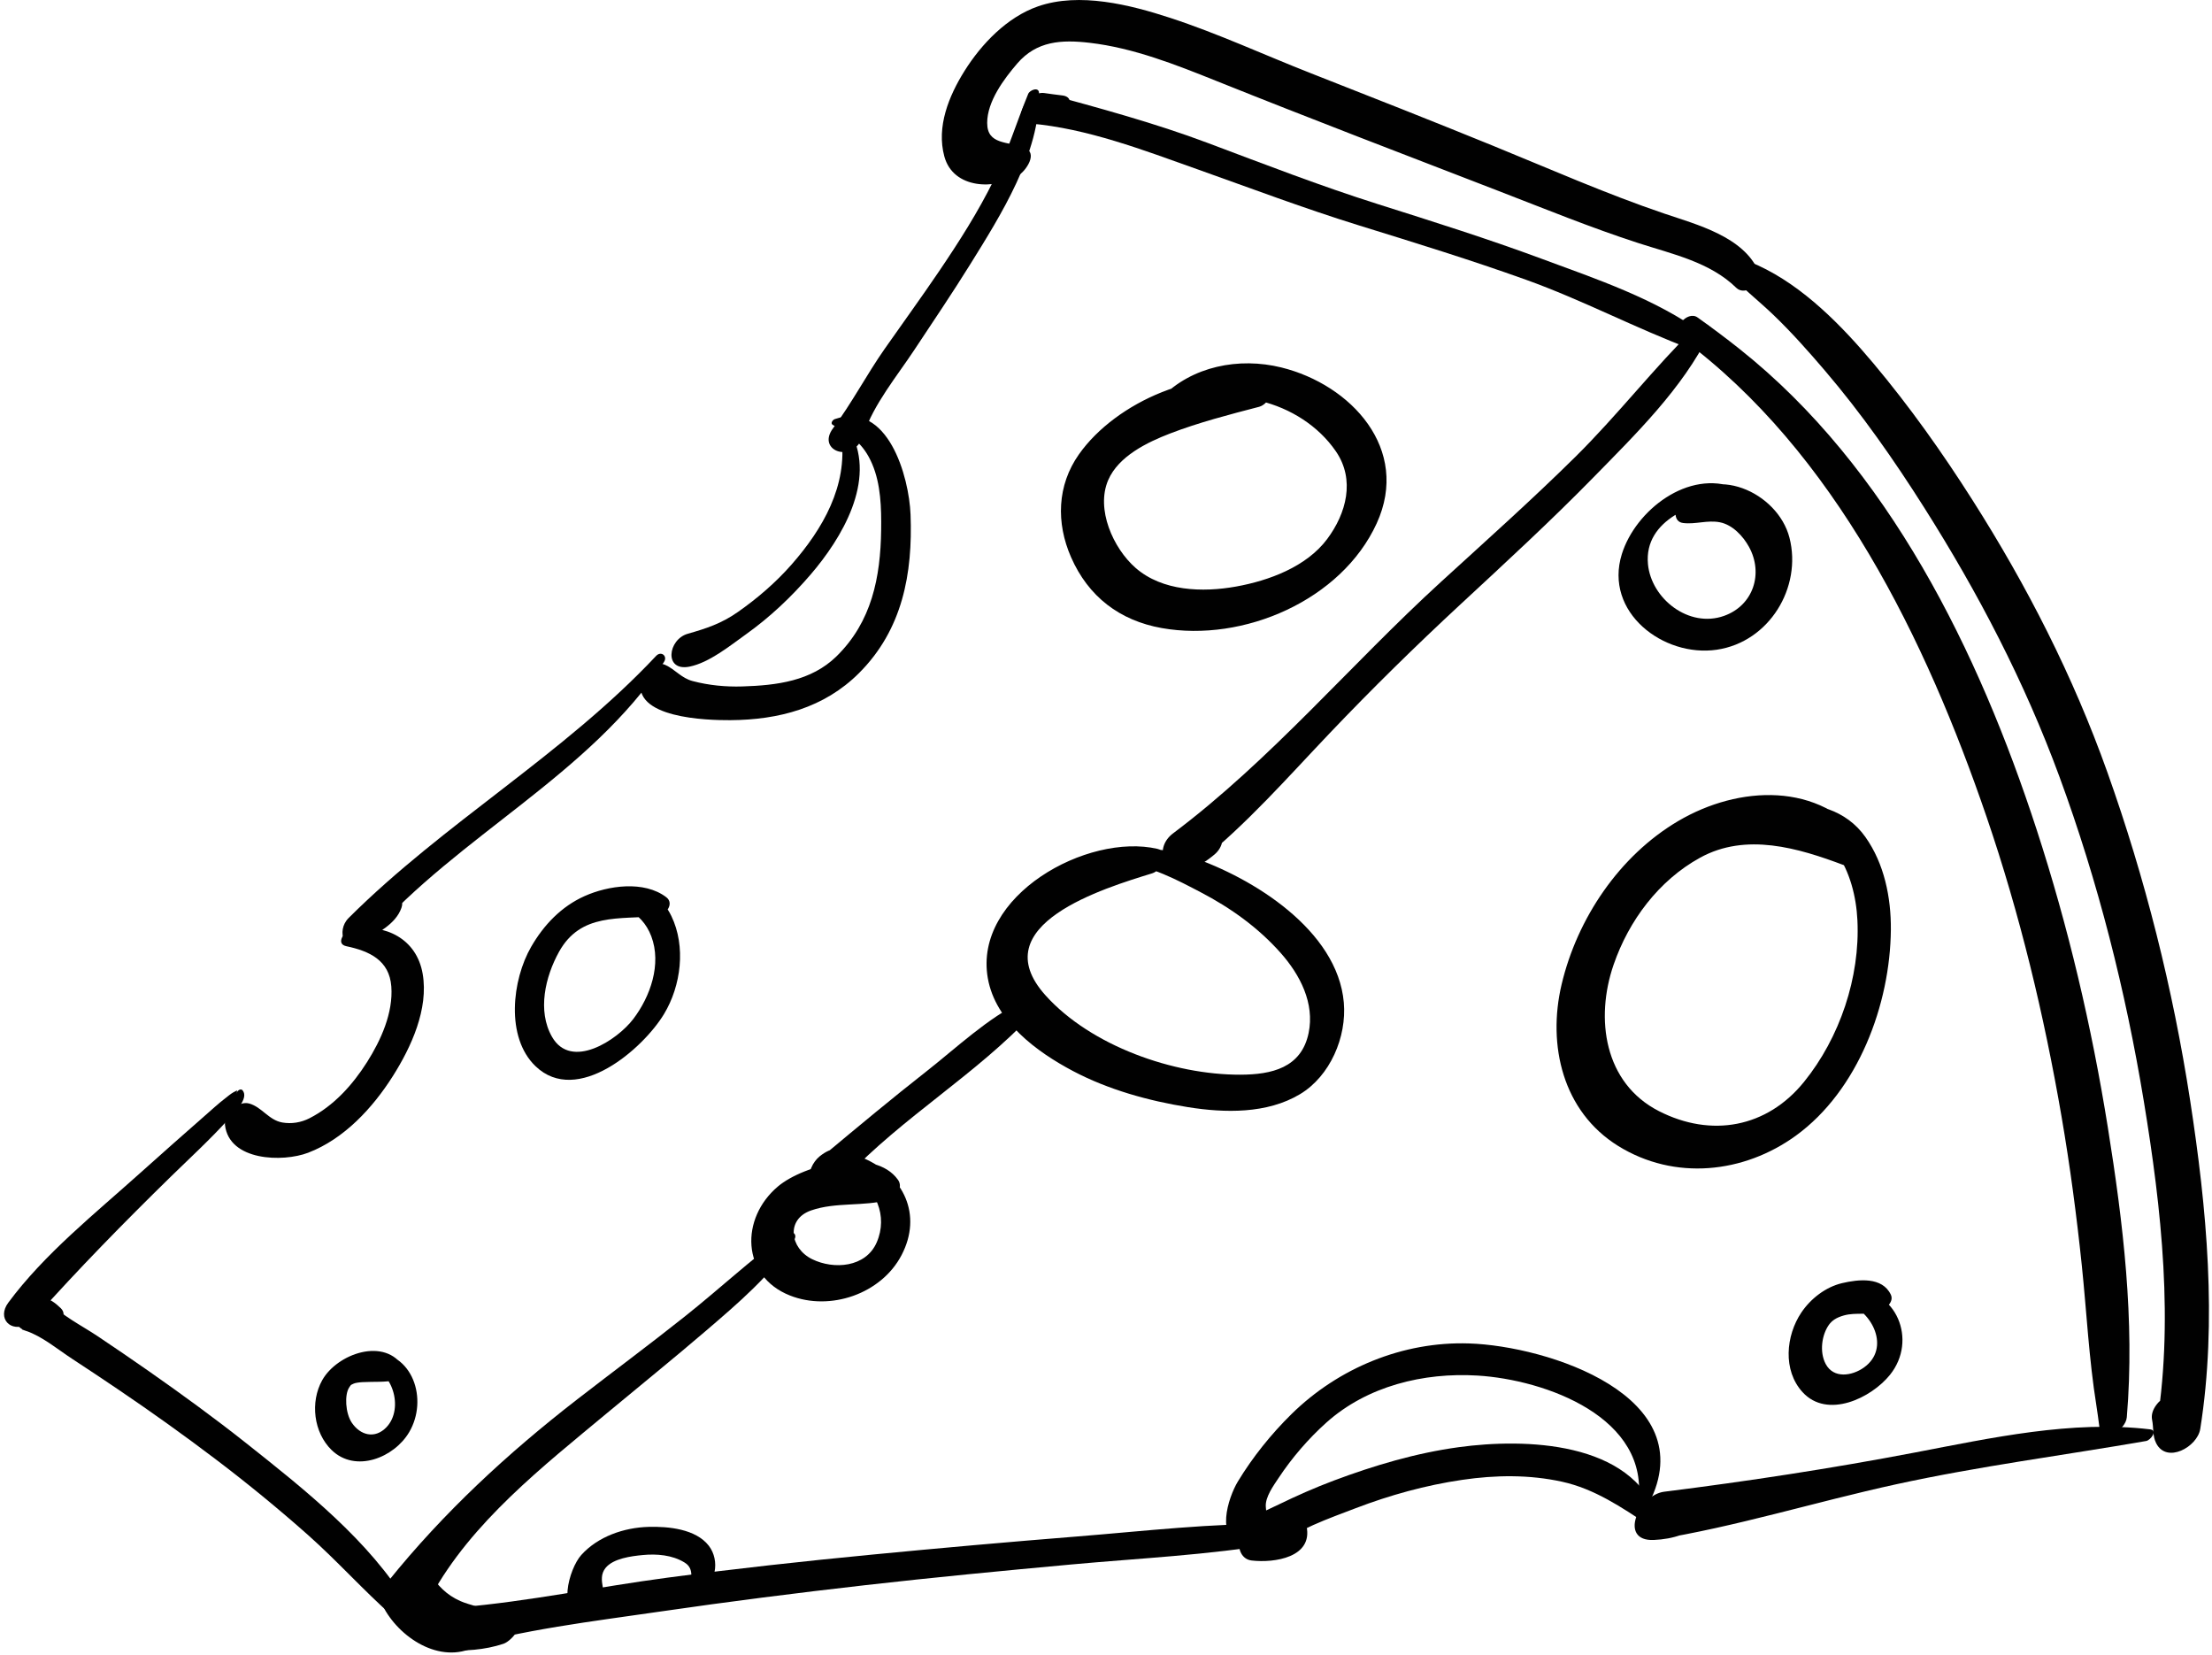 <?xml version="1.0" encoding="UTF-8" standalone="no"?><!DOCTYPE svg PUBLIC "-//W3C//DTD SVG 1.1//EN" "http://www.w3.org/Graphics/SVG/1.1/DTD/svg11.dtd"><svg width="100%" height="100%" viewBox="0 0 516 386" version="1.1" xmlns="http://www.w3.org/2000/svg" xmlns:xlink="http://www.w3.org/1999/xlink" xml:space="preserve" style="fill-rule:evenodd;clip-rule:evenodd;stroke-linejoin:round;stroke-miterlimit:1.414;"><g id="cheese"><path d="M262.047,201.508c5.884,0.099 12.937,3.914 18.04,6.575c6.986,3.645 13.398,8.23 18.648,14.142c4.529,5.102 7.981,11.743 6.527,18.703c-1.701,8.142 -8.66,9.681 -15.9,9.705c-15.627,0.053 -34.87,-6.718 -45.463,-18.49c-14.827,-16.479 13.789,-25.048 24.887,-28.475c2.2,-0.681 4.637,-4.906 1.221,-5.699c-16.324,-3.785 -42.988,10.872 -39.573,30.179c1.787,10.1 11.368,17.139 19.865,21.632c8.217,4.346 17.661,6.961 26.796,8.42c8.577,1.37 18.444,1.6 26.143,-3.011c7.065,-4.23 10.938,-13.357 10.239,-21.376c-1.471,-16.907 -21.271,-29.126 -35.656,-33.989c-5.092,-1.722 -9.771,-2.171 -15.057,-1.661c-1.808,0.174 -3.189,3.304 -0.717,3.345Z" style="fill:#010101;fill-rule:nonzero;"/><path d="M198.546,273.928c5.783,3.094 8.651,9.631 5.968,15.812c-2.541,5.854 -9.999,6.395 -15.057,3.921c-5.217,-2.551 -6.147,-9.308 -0.283,-11.359c5.813,-2.035 12.236,-0.867 18.081,-2.482c1.847,-0.511 3.479,-2.901 2.233,-4.655c-5.527,-7.781 -21.976,-3.546 -28,1.519c-8.829,7.42 -8.611,20.938 2.788,25.446c9.385,3.71 21.307,-0.363 26.038,-9.429c4.913,-9.409 0.475,-18.593 -8.869,-22.595c-2.061,-0.885 -5.236,2.573 -2.899,3.822Z" style="fill:#010101;fill-rule:nonzero;"/><path d="M392.272,78.92c35.795,26.438 57.07,70.476 71.114,111.499c7.796,22.771 13.448,46.307 17.523,70.014c1.974,11.477 3.505,23.032 4.713,34.613c1.136,10.881 1.665,21.86 3.396,32.653c0.261,1.624 0.464,3.26 0.685,4.89c0.595,4.393 6.17,0.963 6.424,-2.06c1.895,-22.616 -0.852,-45.301 -4.434,-67.657c-3.768,-23.519 -9.225,-46.763 -16.605,-69.411c-13.491,-41.399 -34.496,-84.43 -69.283,-112.063c-3.205,-2.546 -6.488,-5.003 -9.826,-7.372c-2.403,-1.702 -6.389,2.913 -3.707,4.894Z" style="fill:#010101;fill-rule:nonzero;"/><path d="M384.652,350.604c12.812,-25.003 -23.658,-36.719 -42.006,-37.298c-15.425,-0.487 -30.453,5.741 -41.396,16.497c-4.744,4.662 -9.067,10.054 -12.507,15.734c-2.228,3.678 -5.477,13.672 1.482,14.396c2.354,0.245 4.266,-1.387 4.936,-3.559c0.531,-1.727 0.246,-3.234 0.117,-4.996c-0.162,-2.26 1.828,-4.949 2.99,-6.707c3.098,-4.682 6.953,-9.155 11.125,-12.895c9.533,-8.543 22.703,-11.732 35.244,-10.977c15.819,0.954 40.413,9.751 37.484,29.684c-0.258,1.789 1.983,1.191 2.531,0.121Z" style="fill:#010101;fill-rule:nonzero;"/><path d="M386.757,353.84c-6.156,-17.823 -31.074,-18.437 -46.457,-16.34c-10.001,1.362 -19.739,4.26 -29.168,7.793c-4.352,1.632 -8.614,3.52 -12.793,5.548c-3.996,1.938 -8.423,3.407 -9.247,8.335c-0.344,2.059 0.519,4.481 2.907,4.757c5.324,0.612 14.302,-0.746 12.785,-7.972c-0.247,-1.181 -1.574,-1.806 -2.588,-2.076c-2.244,-0.604 -4.324,-0.644 -6.627,-0.396c1.446,1.167 2.895,2.334 4.34,3.5c-0.133,-0.723 -0.282,-1.439 -0.441,-2.157c-0.714,2.049 -1.428,4.098 -2.143,6.146c5.024,-4.229 12.798,-6.899 18.858,-9.222c8.04,-3.08 16.409,-5.389 24.931,-6.638c7.74,-1.135 15.604,-1.245 23.268,0.439c7.586,1.667 13.871,5.951 20.234,10.158c1.017,0.675 2.493,-0.856 2.141,-1.875Z" style="fill:#010101;fill-rule:nonzero;"/><path d="M501.562,333.345c-18.248,-2.183 -37.107,2.012 -55.02,5.431c-19.353,3.693 -38.77,6.661 -58.332,9.112c-5.971,0.748 -10.746,11.624 -2.41,11.252c4.549,-0.203 8.549,-1.488 11.968,-4.547c1.169,-1.046 2.661,-4.218 0.396,-5.106c-3.229,-1.268 -6.511,-1.468 -9.952,-1.599c-0.804,3.751 -1.607,7.501 -2.41,11.252c19.212,-3.079 37.531,-8.84 56.489,-12.979c19.347,-4.225 38.873,-6.722 58.343,-10.1c1.053,-0.182 2.781,-2.495 0.928,-2.716Z" style="fill:#010101;fill-rule:nonzero;"/><path d="M298.5,355.387c-15.733,-0.189 -31.584,1.688 -47.257,2.941c-15.956,1.276 -31.899,2.691 -47.833,4.229c-15.91,1.533 -31.806,3.275 -47.651,5.367c-16.176,2.135 -32.36,5.563 -48.615,6.932c-4.292,0.361 -9.791,9.462 -3.396,9.928c4.578,0.334 9.323,0.023 13.696,-1.434c2.063,-0.688 5.932,-5.395 2.361,-6.869c-3.924,-1.622 -8.448,-1.921 -12.663,-1.625c-0.271,3.24 -0.542,6.479 -0.813,9.719c15.433,-4.529 31.854,-6.435 47.735,-8.748c15.905,-2.315 31.851,-4.336 47.82,-6.151c15.963,-1.816 31.959,-3.343 47.958,-4.813c15.863,-1.458 31.955,-2.19 47.667,-4.858c2.37,-0.402 4.494,-4.576 0.991,-4.618Z" style="fill:#010101;fill-rule:nonzero;"/><path d="M395.613,76.175c-9.819,9.663 -18.3,20.665 -28.129,30.375c-10.17,10.046 -20.858,19.569 -31.408,29.212c-21.062,19.25 -39.567,41.417 -62.418,58.578c-4.468,3.354 -2.403,9.588 3.258,8.373c2.508,-0.539 4.479,-1.825 6.42,-3.46c1.931,-1.626 2.648,-4.478 0.474,-6.136c-1.928,-1.47 -3.838,-0.743 -6.038,-0.62c0.621,2.884 1.242,5.769 1.863,8.652c11.131,-8.875 20.777,-19.896 30.57,-30.182c9.843,-10.338 19.98,-20.285 30.449,-29.989c10.494,-9.729 21.023,-19.402 31.039,-29.633c9.752,-9.964 20.854,-20.801 27.032,-33.465c1.071,-2.193 -1.675,-3.118 -3.112,-1.705Z" style="fill:#010101;fill-rule:nonzero;"/><path d="M238.548,233.505c-8.14,3.888 -15.399,10.833 -22.442,16.354c-8.02,6.287 -15.833,12.798 -23.657,19.322c1.099,-0.493 2.197,-0.986 3.297,-1.479c-1.827,0.245 -3.123,0.824 -4.562,1.988c-1.497,1.212 -2.966,3.888 -2.036,5.842c0.575,1.209 1.278,1.662 2.533,2.033c2.207,0.653 4.72,-1.128 5.997,-2.724c0.79,-0.986 1.28,-2.03 1.454,-3.279c-0.631,1.025 -1.263,2.052 -1.894,3.077c13.274,-14.11 30.617,-24.133 43.792,-38.308c1.835,-1.969 -0.471,-3.787 -2.482,-2.826Z" style="fill:#010101;fill-rule:nonzero;"/><path d="M183.281,287.78c-8.151,6.01 -15.629,12.956 -23.56,19.262c-8.245,6.556 -16.709,12.831 -25.036,19.28c-16.277,12.61 -31.236,26.429 -44.167,42.496c-1.728,2.147 -1.926,4.649 -0.535,6.943c4.442,7.325 14.417,12.973 22.436,7.325c2.144,-1.509 4.722,-5.229 1.546,-7.213c-1.975,-1.232 -4.448,-1.539 -6.583,-2.485c-3.236,-1.435 -5.326,-3.621 -7.197,-6.578c0.116,1.83 0.232,3.661 0.349,5.491c9.447,-17.321 26.211,-30.385 41.143,-42.813c7.671,-6.385 15.441,-12.647 23.02,-19.146c7.366,-6.315 15.102,-12.896 20.493,-21.051c1.057,-1.597 -0.57,-2.498 -1.909,-1.511Z" style="fill:#010101;fill-rule:nonzero;"/><path d="M397.274,77.803c-10.885,-8.059 -25.018,-12.772 -37.607,-17.439c-12.606,-4.672 -25.441,-8.71 -38.257,-12.764c-13.427,-4.247 -26.496,-9.313 -39.673,-14.261c-12.557,-4.715 -25.228,-8.104 -38.13,-11.641c-0.813,2.381 -1.628,4.762 -2.442,7.143c1.522,-0.198 3.044,-0.398 4.571,-0.563c2.525,-0.271 6.021,-5.568 2.061,-6.022c-1.399,-0.161 -2.793,-0.359 -4.188,-0.557c-3.971,-0.561 -7.935,6.714 -3.347,7.102c13.282,1.118 26.555,6.235 39.023,10.664c12.58,4.468 25.055,9.181 37.813,13.13c13.02,4.03 26.045,8.044 38.876,12.646c13.161,4.72 25.521,11.292 38.562,16.181c1.964,0.734 4.81,-2.085 2.738,-3.619Z" style="fill:#010101;fill-rule:nonzero;"/><path d="M196.279,101.936c1.49,11.357 -4.354,21.42 -11.587,29.673c-3.688,4.21 -8.063,7.976 -12.648,11.174c-3.777,2.636 -7.288,3.789 -11.598,5.015c-4.679,1.33 -5.615,8.891 0.414,7.667c4.611,-0.937 9.411,-4.864 13.151,-7.533c5.607,-4.001 10.597,-8.722 15.083,-13.942c7.298,-8.491 15.296,-21.849 9.442,-33.052c-0.586,-1.124 -2.398,-0.071 -2.257,0.998Z" style="fill:#010101;fill-rule:nonzero;"/><path d="M239.852,21.89c-2.756,6.703 -4.813,13.568 -8.028,20.103c-3.646,7.41 -8.106,14.389 -12.729,21.218c-4.149,6.13 -8.509,12.116 -12.751,18.183c-4.197,6.002 -7.662,12.642 -12.022,18.49c-3.619,4.854 3.326,7.788 6.226,3.365c1.191,-1.817 1.898,-2.906 2.175,-5.059c0.315,-2.458 -1.938,-3.173 -3.868,-2.161c-2.02,1.061 -3.063,2.107 -4.531,3.854c2.392,0.451 4.783,0.901 7.176,1.354c2.27,-6.917 7.793,-13.589 11.773,-19.611c4.386,-6.634 8.85,-13.214 13.047,-19.969c7.051,-11.342 16.396,-26.071 16.057,-39.971c-0.039,-1.521 -2.157,-0.688 -2.525,0.204Z" style="fill:#010101;fill-rule:nonzero;"/><path d="M194.265,99.088c4.316,2.527 7.139,4.308 9.199,9.137c2.019,4.731 2.151,10.291 2.084,15.356c-0.145,11.078 -2.2,21.438 -10.41,29.477c-5.919,5.796 -13.982,6.779 -21.954,7.029c-3.909,0.123 -7.826,-0.257 -11.608,-1.252c-2.684,-0.705 -4.048,-2.717 -6.401,-3.774c-2.378,-1.07 -4.932,0.961 -5.552,3.226c-2.539,9.275 15.482,9.696 20.73,9.666c11.313,-0.065 21.908,-2.861 30.032,-10.979c10.147,-10.137 12.551,-23.188 12.02,-36.98c-0.341,-8.813 -5.275,-26.556 -17.679,-22.25c-0.466,0.162 -1.094,0.973 -0.461,1.344Z" style="fill:#010101;fill-rule:nonzero;"/><path d="M95.225,374.374c-8.946,-15.01 -24.262,-27.078 -37.767,-37.785c-7.398,-5.865 -15.042,-11.42 -22.774,-16.835c-3.926,-2.75 -7.893,-5.442 -11.873,-8.114c-3.745,-2.513 -8.478,-4.812 -11.511,-8.188c-2.052,2.202 -4.104,4.403 -6.155,6.604c2.352,0.896 3.995,1.325 6.44,0.453c1.707,-0.607 4.542,-3.549 2.598,-5.416c-1.292,-1.241 -2.658,-2.311 -4.483,-2.521c-4.082,-0.469 -8.876,6.039 -3.673,7.789c3.816,1.283 7.486,4.374 10.835,6.56c3.543,2.313 7.063,4.66 10.569,7.029c7.791,5.267 15.444,10.733 22.938,16.416c7.377,5.597 14.563,11.477 21.488,17.623c6.829,6.063 12.939,12.917 19.76,18.958c1.413,1.253 4.656,-0.818 3.608,-2.573Z" style="fill:#010101;fill-rule:nonzero;"/><path d="M153.058,152.963c-21.676,23.093 -49.365,38.839 -71.724,61.115c-3.041,3.029 -0.98,8.638 3.394,5.658c3.228,-2.197 7.537,-4.102 8.914,-8.007c0.51,-1.448 0.005,-2.619 -1.63,-2.667c-3.877,-0.113 -7.739,2.75 -10.677,5.016c1.723,1.367 3.446,2.733 5.169,4.101c20.625,-23.418 50.921,-37.387 68.373,-63.774c0.933,-1.412 -0.661,-2.674 -1.819,-1.442Z" style="fill:#010101;fill-rule:nonzero;"/><path d="M80.786,220.667c5.417,1.14 10.042,3.295 10.497,9.387c0.461,6.172 -2.431,12.536 -5.656,17.631c-3.365,5.314 -7.773,10.224 -13.436,13.107c-1.963,1 -4.194,1.366 -6.355,0.983c-3.149,-0.558 -4.737,-3.577 -7.68,-4.416c-2.585,-0.736 -5.974,2.39 -5.677,4.981c0.966,8.444 13.502,8.747 19.393,6.495c8.394,-3.209 15.078,-10.456 19.782,-17.896c4.268,-6.747 8.366,-15.637 6.941,-23.847c-1.415,-8.154 -8.643,-11.693 -16.425,-10.479c-1.659,0.263 -4.087,3.485 -1.384,4.054Z" style="fill:#010101;fill-rule:nonzero;"/><path d="M55.119,255.148c0.004,-0.595 0.768,-1.229 -0.655,-0.419c-0.667,0.381 -1.332,0.949 -1.938,1.418c-1.656,1.283 -3.207,2.705 -4.779,4.087c-5.029,4.418 -10.056,8.84 -15.033,13.314c-10.482,9.42 -22.368,18.875 -30.79,30.265c-2.69,3.637 0.561,7.037 4.432,5.05c1.858,-0.954 3.612,-2.179 4.137,-4.335c0.276,-1.142 -0.498,-2.726 -0.52,-3.016c-0.083,-1.113 -1.042,-1.879 -2.155,-1.738c-3.204,0.403 -6.729,3.579 -4.948,7.021c0.077,-0.939 0.153,-1.881 0.23,-2.82c-0.033,0.068 -0.064,0.137 -0.098,0.205c0.786,-0.839 1.573,-1.677 2.358,-2.517c-0.163,0.012 -0.328,0.021 -0.492,0.033c1.12,1.841 2.238,3.684 3.358,5.523c10.135,-11.349 20.705,-22.127 31.583,-32.771c4.582,-4.481 9.361,-8.845 13.646,-13.618c1.132,-1.261 4.69,-4.639 3.144,-6.531c-0.522,-0.643 -1.476,0.258 -1.48,0.849Z" style="fill:#010101;fill-rule:nonzero;"/><path d="M414.584,191.292c12.646,0.584 18.163,12.065 18.702,23.352c0.636,13.293 -4.114,27.366 -12.463,37.674c-8.666,10.701 -21.646,13.031 -33.828,6.817c-12.81,-6.535 -14.918,-21.565 -10.59,-34.137c3.554,-10.323 10.549,-19.678 20.189,-24.978c10.704,-5.884 22.854,-2.278 33.54,1.751c2.884,1.088 7.383,-2.506 5.115,-5.489c-10.693,-14.069 -29.64,-13.133 -43.779,-4.8c-13.733,8.095 -23.555,22.731 -27.19,38.101c-3.356,14.189 0.27,29.646 13.189,37.663c13.145,8.155 29.319,6.419 41.467,-2.4c14.516,-10.536 22.002,-30.606 22.152,-48.034c0.064,-7.511 -1.545,-15.419 -5.949,-21.625c-4.497,-6.336 -11.854,-8.231 -19.242,-7.738c-1.706,0.115 -3.739,3.73 -1.313,3.843Z" style="fill:#010101;fill-rule:nonzero;"/><path d="M430.744,303.901c6.033,1.896 10.332,10.55 4.058,15.021c-2.787,1.984 -7.074,2.641 -8.916,-0.823c-1.514,-2.849 -0.89,-6.829 0.744,-9.127c0.742,-1.043 1.81,-1.715 3.478,-2.188c2.905,-0.823 5.749,0.121 8.646,-1.106c1.268,-0.538 3.093,-2.126 2.328,-3.741c-1.994,-4.215 -7.545,-3.594 -11.383,-2.69c-3.83,0.9 -7.326,3.627 -9.493,6.851c-3.63,5.397 -4.366,13.496 0.282,18.572c5.795,6.329 16.029,1.376 20.393,-4.044c6.501,-8.075 1.498,-20.175 -9.024,-19.968c-1.558,0.029 -3.064,2.631 -1.113,3.243Z" style="fill:#010101;fill-rule:nonzero;"/><path d="M272.92,96.141c12.647,-7.298 30.55,-2.78 38.712,9.125c4.547,6.632 2.418,14.481 -2.038,20.446c-4.834,6.471 -13.593,9.706 -21.271,11.082c-7.78,1.394 -17.178,1.11 -23.429,-4.361c-5.227,-4.576 -9.296,-13.693 -6.387,-20.458c2.405,-5.591 9.118,-8.831 14.451,-10.883c6.636,-2.555 13.868,-4.428 20.743,-6.215c2.334,-0.606 4.36,-4.668 1.191,-5.563c-14.728,-4.153 -34.521,4.338 -43.207,16.645c-5.115,7.248 -5.338,15.993 -1.845,23.972c4.032,9.209 11.342,14.794 21.164,16.542c19.069,3.393 41.942,-6.511 50.14,-24.413c7.94,-17.339 -5.972,-32.353 -22.249,-36.365c-9.879,-2.435 -20.84,-0.3 -28.003,7.07c-1.806,1.86 -0.71,4.956 2.028,3.376Z" style="fill:#010101;fill-rule:nonzero;"/><path d="M137.873,211.532c6.051,-1.765 11.864,0.999 14.057,6.824c2.447,6.501 -0.223,14.059 -4.205,19.291c-3.74,4.915 -14.479,11.994 -18.961,4.146c-3.469,-6.074 -1.546,-14.055 1.627,-19.791c5.077,-9.179 14.124,-7.529 22.941,-8.361c1.967,-0.186 4.071,-2.896 2.084,-4.405c-5.183,-3.938 -13.549,-2.721 -19.057,-0.251c-5.432,2.437 -9.502,6.718 -12.446,11.811c-4.45,7.694 -6.033,21.104 1.018,27.864c9.702,9.305 25.039,-4.029 29.96,-12.161c4.008,-6.621 5.144,-15.788 1.726,-22.857c-3.882,-8.027 -11.806,-7.633 -18.879,-4.593c-1.347,0.577 -1.861,3.065 0.135,2.483Z" style="fill:#010101;fill-rule:nonzero;"/><path d="M85.424,318.537c6.079,0.673 8.917,9.885 4.747,14.285c-2.698,2.85 -6.143,1.906 -8.11,-1.033c-1.513,-2.263 -1.703,-6.531 -0.625,-8.183c0.569,-0.87 0.382,-0.55 0.984,-0.892c0.379,-0.215 1.43,-0.341 2.104,-0.38c2.717,-0.159 5.303,0.098 7.984,-0.508c0.939,-0.212 2.388,-1.776 1.758,-2.824c-4.42,-7.355 -15.648,-3.282 -19.097,2.867c-2.853,5.09 -2.023,12.205 2.196,16.306c5.559,5.399 14.56,1.79 18.081,-4.17c4.504,-7.624 0.886,-18.859 -8.914,-18.715c-1.478,0.024 -3.15,3.022 -1.108,3.247Z" style="fill:#010101;fill-rule:nonzero;"/><path d="M162.785,371.34c4.327,-1.654 5.218,-7.403 2.561,-10.85c-3.04,-3.941 -9.489,-4.525 -14.02,-4.404c-5.722,0.151 -11.82,2.229 -15.719,6.545c-2.877,3.185 -5.949,13.96 0.796,14.77c1.698,0.204 3.54,-0.854 4.21,-2.454c1.333,-3.188 -1.552,-6.526 0.634,-9.268c1.788,-2.242 6.061,-2.771 8.671,-3.023c3.287,-0.317 6.882,-0.024 9.748,1.729c2.665,1.631 1.006,4.188 1.907,6.516c0.183,0.471 0.768,0.609 1.212,0.439Z" style="fill:#010101;fill-rule:nonzero;"/><path d="M402.558,63.029c3.426,3.791 7.471,6.897 11.153,10.433c4.219,4.048 8.176,8.506 11.972,12.949c8.561,10.022 16.123,20.834 23.171,31.959c12.634,19.941 23.413,40.623 31.569,62.798c8.991,24.445 15.431,49.925 19.665,75.611c4.138,25.104 7.135,52.057 2.737,77.294c3.434,-1.105 6.866,-2.213 10.3,-3.318c-0.579,-1.219 -0.608,-2.771 -1.08,-4.072c-1.918,-5.298 -10.945,-0.105 -10.019,4.431c0.381,1.862 0.069,3.693 0.937,5.435c2.435,4.896 9.629,0.91 10.3,-3.318c3.999,-25.214 1.5,-51.545 -2.366,-76.629c-4.014,-26.038 -10.475,-51.754 -19.323,-76.567c-7.998,-22.425 -18.707,-43.396 -31.477,-63.463c-7.04,-11.064 -14.645,-21.792 -23.084,-31.838c-7.393,-8.799 -16.335,-17.976 -26.93,-22.851c-1.76,-0.811 -3.545,-1.229 -5.444,-1.579c-1.224,-0.228 -3.153,1.537 -2.081,2.725Z" style="fill:#010101;fill-rule:nonzero;"/><path d="M410.262,63.387c-3.479,-8.206 -14.438,-11.002 -22.108,-13.606c-13.551,-4.6 -26.725,-10.43 -39.971,-15.828c-14.06,-5.729 -28.178,-11.299 -42.313,-16.839c-10.995,-4.31 -21.684,-9.28 -32.926,-12.955c-9.322,-3.047 -21.145,-6.024 -30.785,-2.682c-7.227,2.506 -13.206,8.751 -17.177,15.089c-3.646,5.823 -6.57,12.998 -4.696,19.909c2.08,7.674 11.974,7.866 17.455,4.315c1.567,-1.017 4.43,-5.049 1.348,-6.289c-3.974,-1.6 -8.801,-0.637 -8.807,-5.828c-0.007,-5.012 3.923,-10.278 7.014,-13.867c4.532,-5.262 10.313,-5.588 16.909,-4.82c10.186,1.186 20.014,5.074 29.459,8.861c21.905,8.782 43.952,17.217 65.973,25.715c10.79,4.165 21.563,8.571 32.57,12.135c7.855,2.544 16.726,4.438 22.819,10.427c2.091,2.053 6.345,-1.119 5.236,-3.737Z" style="fill:#010101;fill-rule:nonzero;"/><path d="M404.887,113.804c-10.988,-4.438 -23.368,5.187 -26.555,15.418c-4.229,13.578 9.727,24.13 22.148,22.302c12.24,-1.802 19.923,-14.531 16.957,-26.114c-2.728,-10.648 -17.938,-17.534 -25.809,-7.854c-1.087,1.337 -1.244,4.13 0.985,4.415c2.891,0.369 5.674,-0.739 8.592,-0.167c2.939,0.577 5.399,3.211 6.781,5.722c3.426,6.224 1.021,13.67 -5.811,16.104c-8.195,2.92 -16.996,-3.992 -17.752,-12.072c-0.979,-10.462 11.188,-14.734 19.396,-15.503c0.794,-0.074 2.332,-1.74 1.068,-2.251Z" style="fill:#010101;fill-rule:nonzero;"/></g></svg>